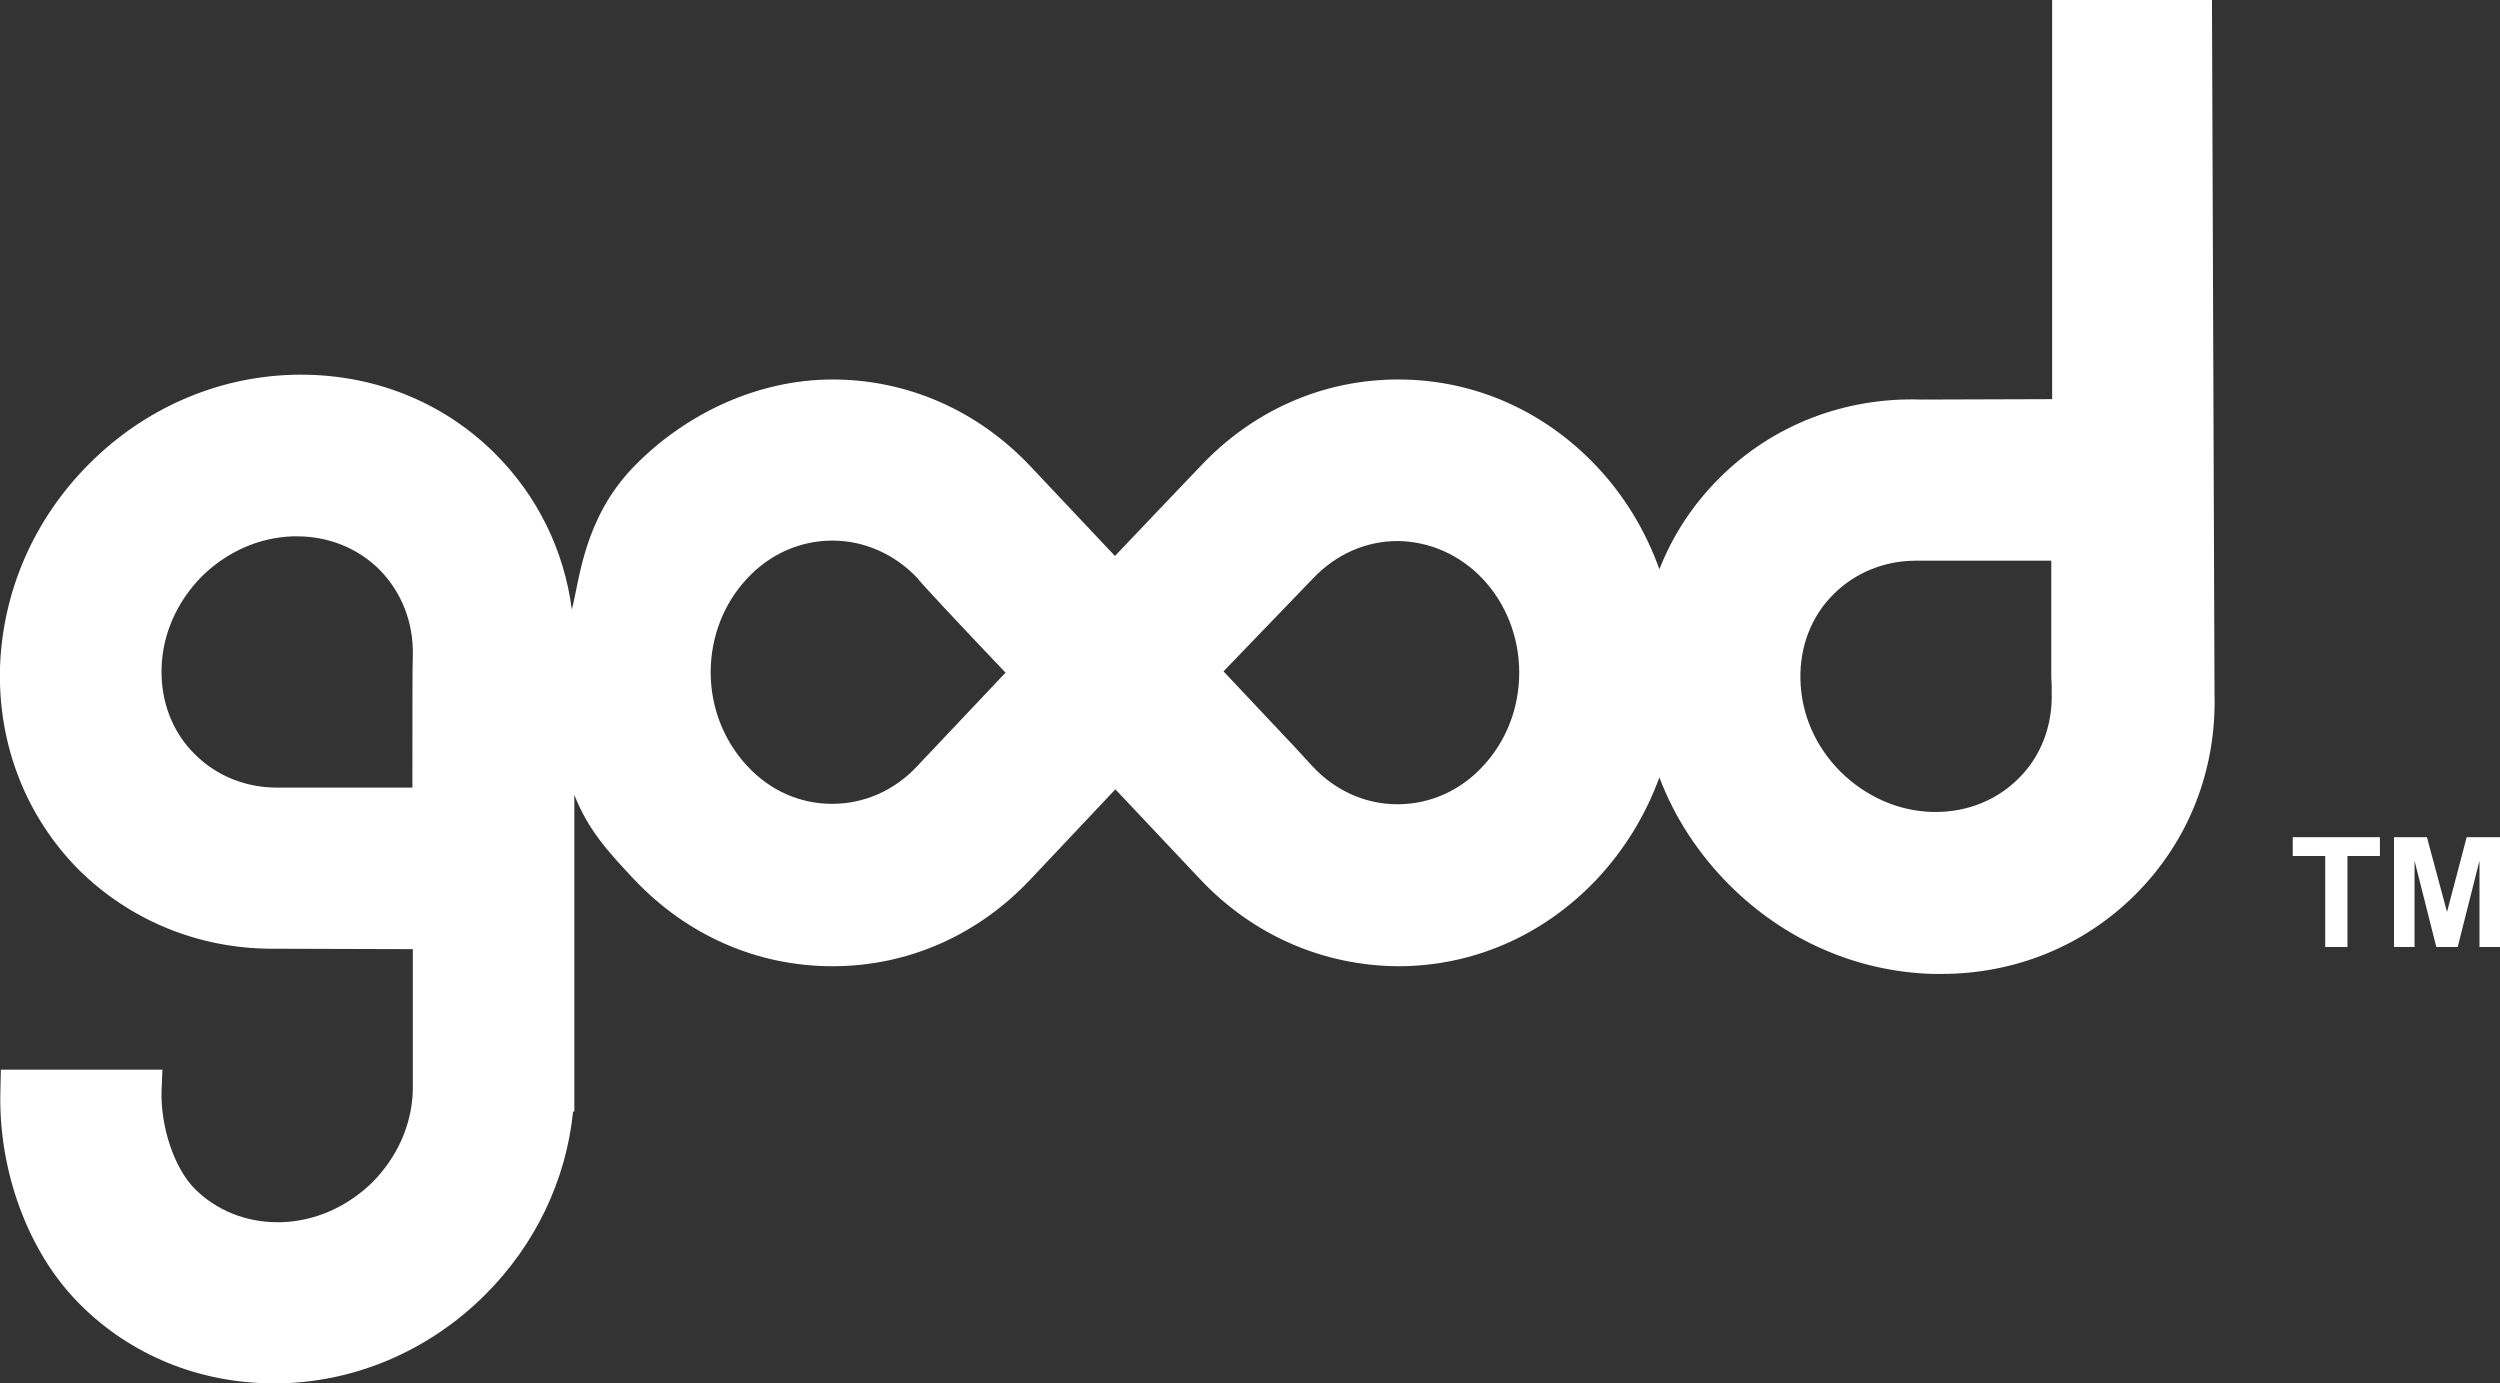 <?xml version="1.0" encoding="utf-8"?>
<!-- Generator: Adobe Illustrator 18.0.0, SVG Export Plug-In . SVG Version: 6.00 Build 0)  -->
<!DOCTYPE svg PUBLIC "-//W3C//DTD SVG 1.1//EN" "http://www.w3.org/Graphics/SVG/1.1/DTD/svg11.dtd">
<svg version="1.1" id="Layer_1" xmlns="http://www.w3.org/2000/svg" xmlns:xlink="http://www.w3.org/1999/xlink" x="0px" y="0px"
	 viewBox="0 0 585 323.7" enable-background="new 0 0 585 323.7" xml:space="preserve">
<rect x="0" y="0" width="585" height="323.7" fill="#333333" stroke="none"/>
<polygon fill="#FFFFFF" points="536.5,195.9 536.5,200.3 544.1,200.3 544.1,221.6 549.3,221.6 549.3,200.3 556.9,200.3 556.9,195.9 
	"/>
<polygon fill="#FFFFFF" points="577.2,195.9 572.6,213.4 567.9,195.9 560.2,195.9 560.2,221.6 565,221.6 565,201.4 570.1,221.6 
	575.1,221.6 580.2,201.4 580.2,221.6 585,221.6 585,195.9 "/>
<path fill="#FFFFFF" d="M517.6,0h-37.4c0,0,0,80,0,93.4c-2.5,0-30.6,0.1-30.6,0.1c-18-0.6-34.9,6-47.3,18.4
	c-6.2,6.2-10.9,13.4-14,21.3c-3.2-8.9-8.1-17.1-14.7-24.1c-12.4-13.1-28.8-20.3-46.4-20.3c-17.6,0-34,7.2-46.4,20.4
	c0,0-14.8,15.5-19.9,20.9c-8.3-8.8-19.7-20.9-19.7-20.9c-12.3-13.1-28.8-20.4-46.4-20.4c-17.5,0-34.4,8-46.4,20.3
	s-12.8,27.1-14.6,33.5c-1.8-13.8-8-26.5-17.9-36.4c-12.4-12.4-29.2-19-47.4-18.5c-17.8,0.5-34.7,7.9-47.6,20.8
	C7.9,121.5,0.6,138.4,0,156.2c-0.5,18.1,6.1,34.9,18.5,47.4C30.5,215.4,46.5,222,63.7,222c0.7,0,30.4,0.1,32.9,0.1l0,33
	c-0.2,8-3.6,15.6-9.4,21.5c-5.9,5.8-13.5,9.2-21.5,9.4l-0.8,0c-7.4,0-14.3-2.8-19.3-7.8c-4.8-4.8-8-14.4-7.8-22.8l0.2-5.1H0.2
	L0.1,255c-0.6,18.9,6.5,38.1,18.5,50.1c11.9,12,28.1,18.6,45.4,18.6c0.7,0,1.3,0,2,0c17.8-0.5,34.7-7.9,47.6-20.8
	c11.7-11.7,18.9-26.8,20.5-42.8l0.3,0l0-74.1c3.2,8.2,7.9,13.3,14,19.8c12.4,13.1,28.8,20.3,46.4,20.3c17.6,0,34-7.2,46.4-20.4
	l19.8-21c8.3,8.8,19.8,21,19.8,21c12.3,13.1,28.8,20.3,46.4,20.4h0c17.5,0,34-7.2,46.4-20.3c6.5-6.9,11.5-15.1,14.7-23.9
	c3.5,9.3,9.1,17.9,16.4,25.2c12.9,12.9,29.8,20.3,47.6,20.8c0.7,0,1.3,0,2,0c17.3,0,33.4-6.6,45.4-18.6c12.5-12.5,19-29.2,18.5-47
	L517.6,0z M480.1,162.1c0.2,7.7-2.5,14.9-7.8,20.1c-5,5-11.9,7.8-19.3,7.8l-0.8,0c-8-0.2-15.6-3.6-21.5-9.4
	c-5.9-5.9-9.2-13.5-9.4-21.5c-0.2-7.7,2.5-14.9,7.8-20.1c5-5,11.9-7.8,19.2-7.8c0.3,0,0.6,0,1.2,0h30.5c0,15.5,0,22.8,0,24.1
	c0,1,0,2,0,3.1C480.1,159.6,480.1,160.8,480.1,162.1z M346.9,135.4c5.5,5.8,8.6,13.7,8.6,22c0,8.3-3.1,16.2-8.6,22
	c-5.3,5.7-12.4,8.8-19.9,8.8c-7.5,0-14.6-3.2-19.9-8.9c-0.7-0.8-1.5-1.6-2.2-2.4l-2.3-2.5c-1-1-7.7-8.2-16.3-17.3l20.9-21.7
	c5.4-5.7,12.4-8.8,19.9-8.8C334.5,126.7,341.6,129.8,346.9,135.4z M235.3,157.4l-20.7,21.9c-5.3,5.7-12.4,8.8-19.9,8.8
	c-7.5,0-14.5-3.1-19.8-8.8c-5.5-5.9-8.6-13.7-8.6-22c0-8.3,3.1-16.2,8.6-22c5.3-5.7,12.4-8.8,19.9-8.8c7.5,0,14.6,3.2,19.9,8.8
	C214.6,135.5,226.8,148.5,235.3,157.4z M96.5,184.3l-30.6,0c-0.5,0-0.8,0-1.1,0c-7.4,0-14.2-2.8-19.2-7.8c-5.3-5.2-8-12.4-7.8-20.1
	c0.2-8,3.6-15.6,9.4-21.5c5.9-5.8,13.5-9.2,21.5-9.4l0.8,0c7.4,0,14.3,2.8,19.3,7.8c5.2,5.3,8,12.4,7.8,20.2
	C96.5,154.7,96.5,168.8,96.5,184.3z"/>
</svg>
